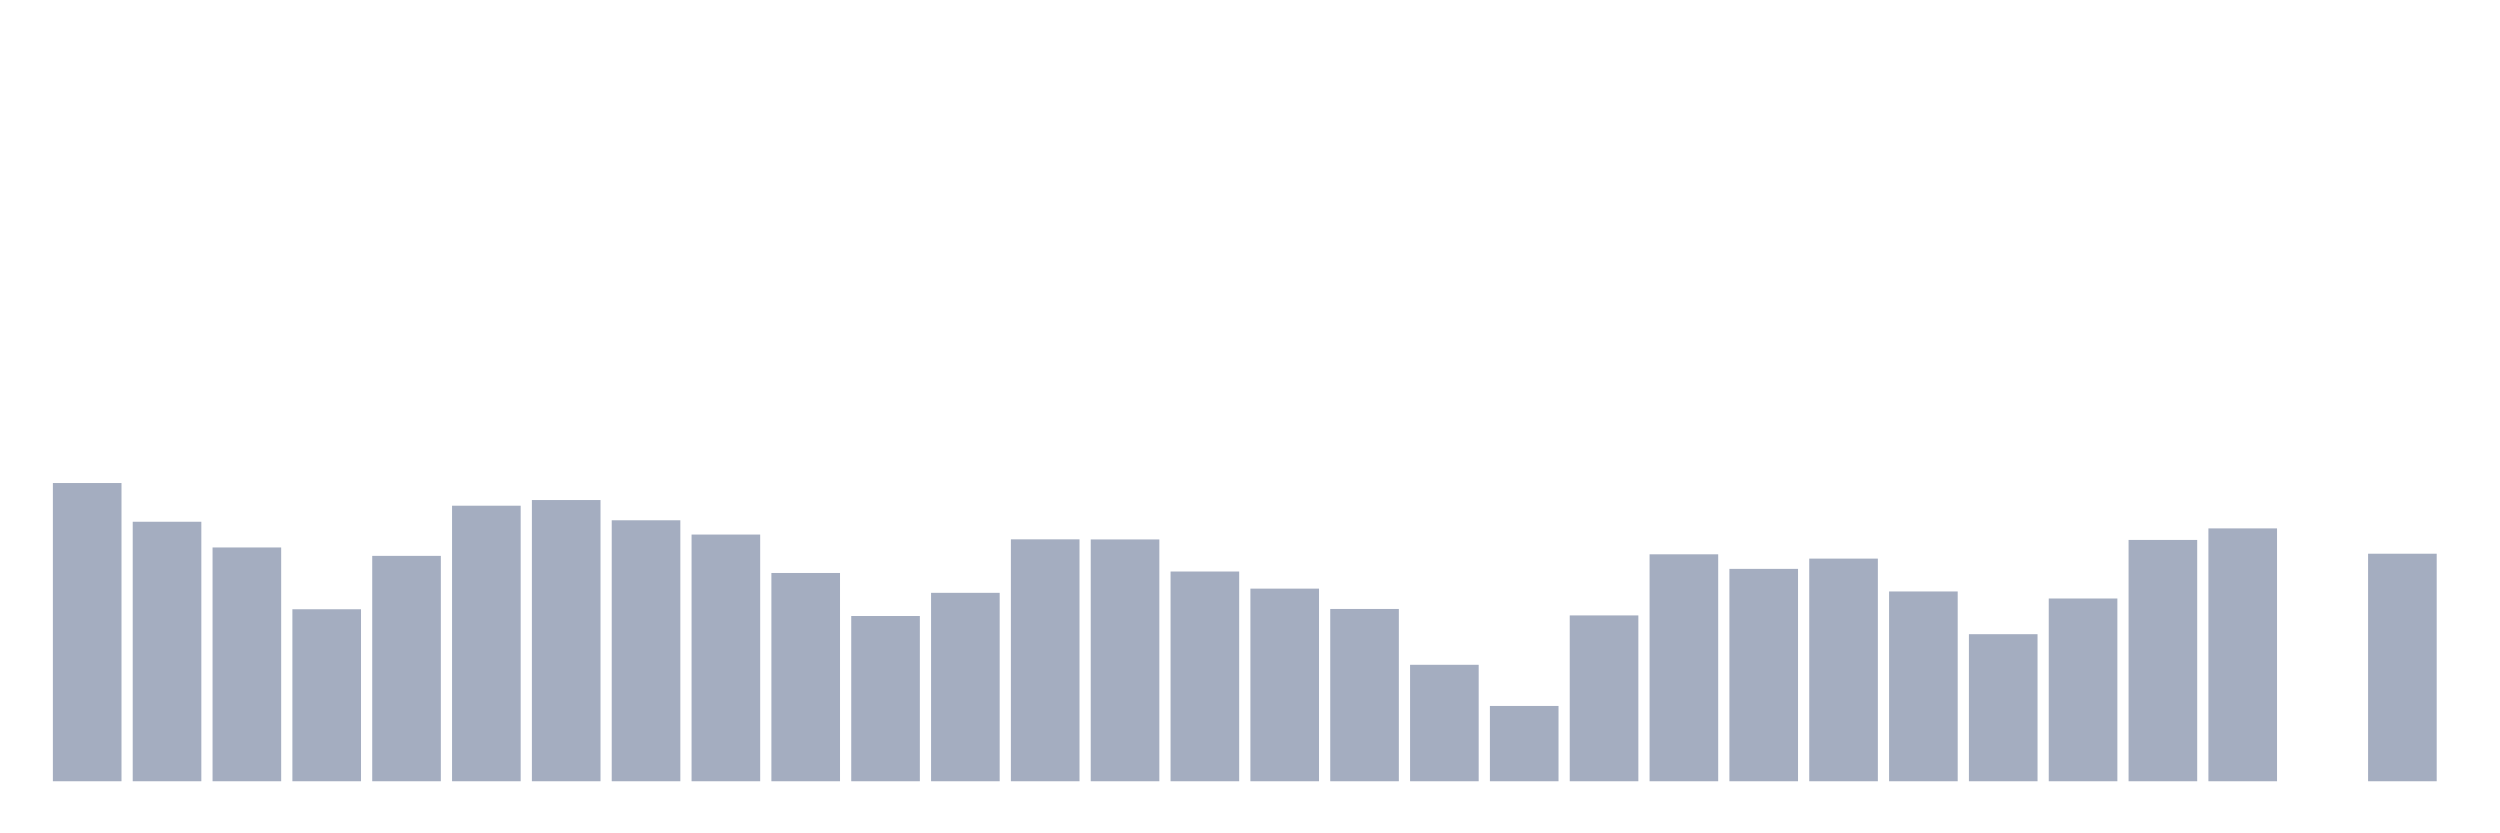 <svg xmlns="http://www.w3.org/2000/svg" viewBox="0 0 480 160"><g transform="translate(10,10)"><rect class="bar" x="0.153" width="13.175" y="82.741" height="57.259" fill="rgb(164,173,192)"></rect><rect class="bar" x="15.482" width="13.175" y="90.175" height="49.825" fill="rgb(164,173,192)"></rect><rect class="bar" x="30.81" width="13.175" y="95.113" height="44.887" fill="rgb(164,173,192)"></rect><rect class="bar" x="46.138" width="13.175" y="106.977" height="33.023" fill="rgb(164,173,192)"></rect><rect class="bar" x="61.466" width="13.175" y="96.727" height="43.273" fill="rgb(164,173,192)"></rect><rect class="bar" x="76.794" width="13.175" y="87.096" height="52.904" fill="rgb(164,173,192)"></rect><rect class="bar" x="92.123" width="13.175" y="86.007" height="53.993" fill="rgb(164,173,192)"></rect><rect class="bar" x="107.451" width="13.175" y="89.893" height="50.107" fill="rgb(164,173,192)"></rect><rect class="bar" x="122.779" width="13.175" y="92.634" height="47.366" fill="rgb(164,173,192)"></rect><rect class="bar" x="138.107" width="13.175" y="100.012" height="39.988" fill="rgb(164,173,192)"></rect><rect class="bar" x="153.436" width="13.175" y="108.273" height="31.727" fill="rgb(164,173,192)"></rect><rect class="bar" x="168.764" width="13.175" y="103.823" height="36.177" fill="rgb(164,173,192)"></rect><rect class="bar" x="184.092" width="13.175" y="93.554" height="46.446" fill="rgb(164,173,192)"></rect><rect class="bar" x="199.42" width="13.175" y="93.573" height="46.427" fill="rgb(164,173,192)"></rect><rect class="bar" x="214.748" width="13.175" y="99.731" height="40.269" fill="rgb(164,173,192)"></rect><rect class="bar" x="230.077" width="13.175" y="103.016" height="36.984" fill="rgb(164,173,192)"></rect><rect class="bar" x="245.405" width="13.175" y="106.921" height="33.079" fill="rgb(164,173,192)"></rect><rect class="bar" x="260.733" width="13.175" y="117.641" height="22.359" fill="rgb(164,173,192)"></rect><rect class="bar" x="276.061" width="13.175" y="125.544" height="14.456" fill="rgb(164,173,192)"></rect><rect class="bar" x="291.39" width="13.175" y="108.16" height="31.84" fill="rgb(164,173,192)"></rect><rect class="bar" x="306.718" width="13.175" y="96.427" height="43.573" fill="rgb(164,173,192)"></rect><rect class="bar" x="322.046" width="13.175" y="99.224" height="40.776" fill="rgb(164,173,192)"></rect><rect class="bar" x="337.374" width="13.175" y="97.253" height="42.747" fill="rgb(164,173,192)"></rect><rect class="bar" x="352.702" width="13.175" y="103.561" height="36.439" fill="rgb(164,173,192)"></rect><rect class="bar" x="368.031" width="13.175" y="111.765" height="28.235" fill="rgb(164,173,192)"></rect><rect class="bar" x="383.359" width="13.175" y="104.912" height="35.088" fill="rgb(164,173,192)"></rect><rect class="bar" x="398.687" width="13.175" y="93.667" height="46.333" fill="rgb(164,173,192)"></rect><rect class="bar" x="414.015" width="13.175" y="91.452" height="48.548" fill="rgb(164,173,192)"></rect><rect class="bar" x="429.344" width="13.175" y="140" height="0" fill="rgb(164,173,192)"></rect><rect class="bar" x="444.672" width="13.175" y="96.314" height="43.686" fill="rgb(164,173,192)"></rect></g></svg>